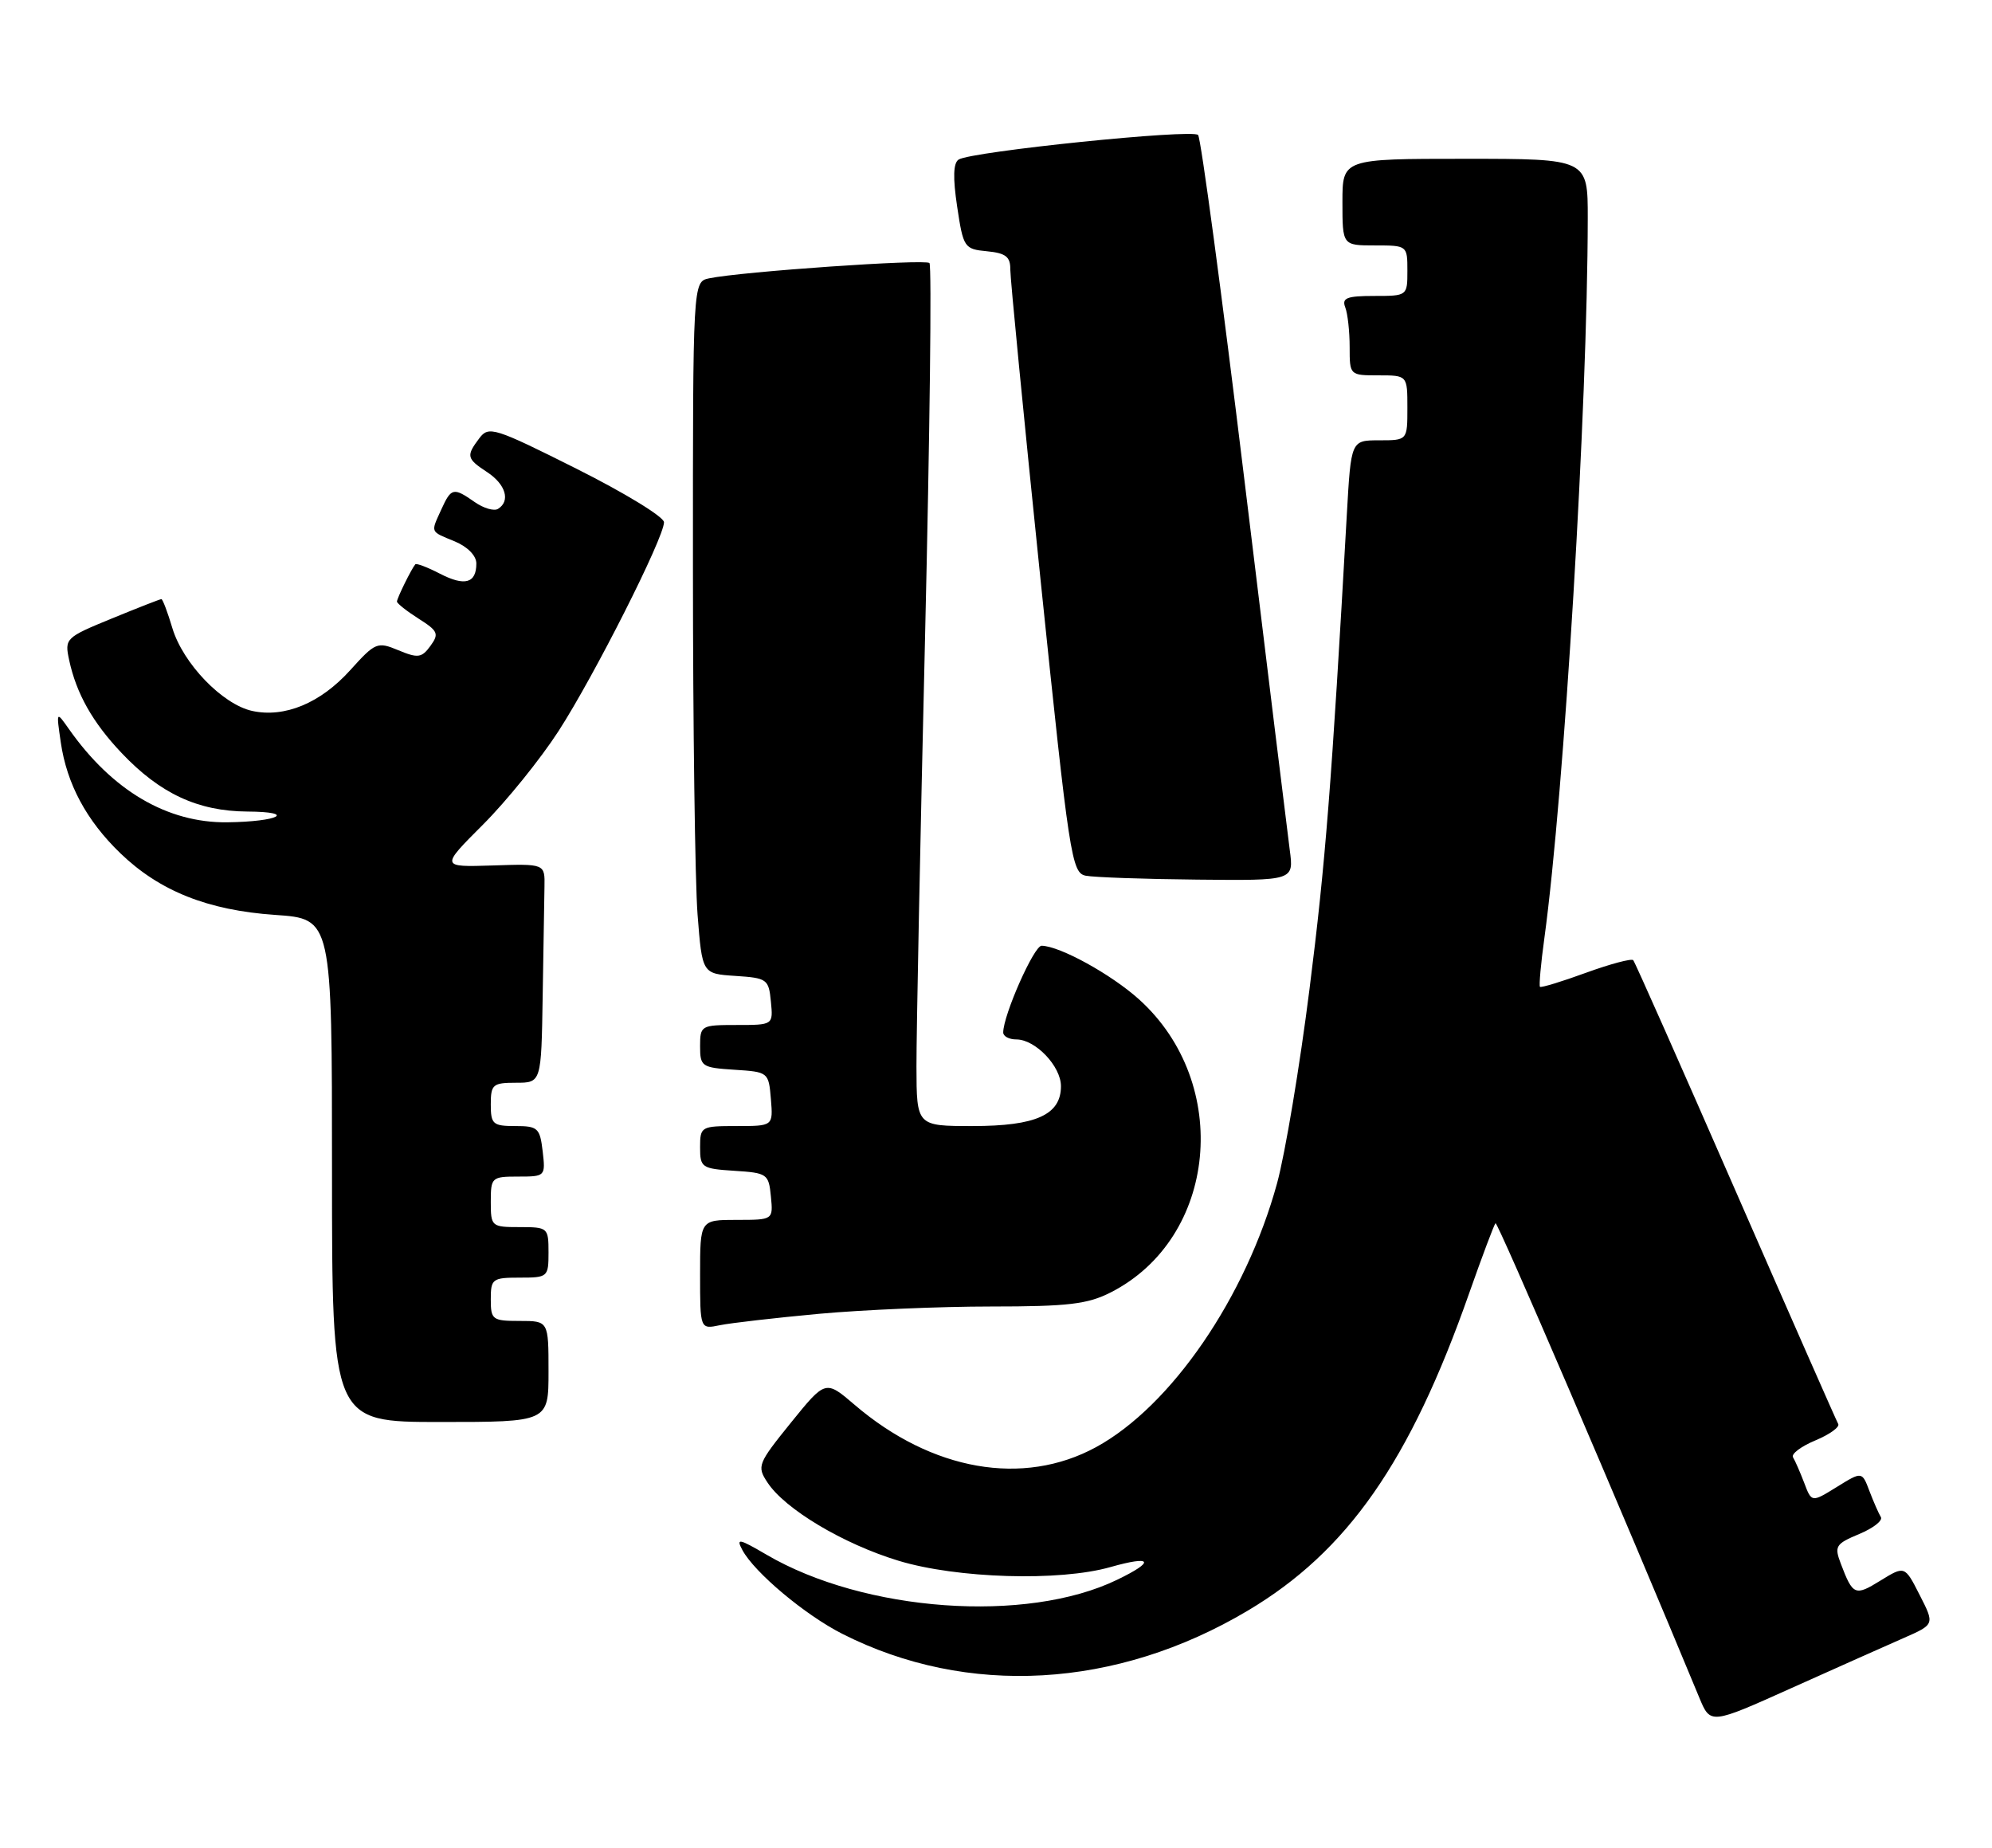 <?xml version="1.0" encoding="UTF-8" standalone="no"?>
<!DOCTYPE svg PUBLIC "-//W3C//DTD SVG 1.1//EN" "http://www.w3.org/Graphics/SVG/1.1/DTD/svg11.dtd" >
<svg xmlns="http://www.w3.org/2000/svg" xmlns:xlink="http://www.w3.org/1999/xlink" version="1.1" viewBox="0 0 276 256">
 <g >
 <path fill="currentColor"
d=" M 263.78 226.92 C 268.06 225.04 268.06 225.04 265.98 220.97 C 263.91 216.90 263.91 216.90 260.53 218.98 C 257.03 221.15 256.72 221.02 255.06 216.65 C 254.13 214.21 254.32 213.89 257.60 212.52 C 259.55 211.71 260.90 210.65 260.60 210.17 C 260.30 209.68 259.59 208.06 259.02 206.57 C 257.99 203.84 257.99 203.84 254.50 206.00 C 251.01 208.16 251.01 208.16 249.98 205.43 C 249.41 203.94 248.71 202.34 248.43 201.89 C 248.15 201.43 249.54 200.38 251.53 199.55 C 253.52 198.72 254.94 197.69 254.69 197.27 C 254.45 196.85 248.05 182.32 240.48 165.00 C 232.91 147.68 226.53 133.28 226.29 133.02 C 226.06 132.76 223.12 133.54 219.76 134.76 C 216.40 135.99 213.53 136.86 213.37 136.71 C 213.22 136.55 213.49 133.52 213.98 129.96 C 216.73 109.82 219.96 56.36 219.99 30.25 C 220.00 22.00 220.00 22.00 203.00 22.00 C 186.00 22.00 186.00 22.00 186.00 28.00 C 186.00 34.00 186.00 34.00 190.50 34.00 C 194.98 34.00 195.00 34.02 195.00 37.50 C 195.00 40.99 194.99 41.00 190.39 41.00 C 186.60 41.00 185.89 41.28 186.39 42.58 C 186.73 43.45 187.00 45.93 187.00 48.08 C 187.00 51.99 187.01 52.00 191.00 52.00 C 195.00 52.00 195.00 52.00 195.00 56.50 C 195.00 61.00 195.00 61.00 191.10 61.00 C 187.19 61.00 187.19 61.00 186.61 71.25 C 184.50 108.70 183.64 119.63 181.44 137.00 C 180.09 147.72 178.06 159.85 176.94 163.94 C 172.61 179.73 162.27 194.81 151.87 200.48 C 141.76 205.99 129.10 203.77 118.40 194.61 C 114.38 191.17 114.38 191.17 109.58 197.10 C 105.00 202.77 104.85 203.13 106.33 205.37 C 108.74 209.06 116.82 213.89 124.49 216.22 C 132.57 218.68 146.80 219.11 153.85 217.10 C 159.67 215.45 160.11 216.29 154.78 218.86 C 142.23 224.94 119.76 223.32 106.20 215.38 C 102.37 213.14 101.96 213.06 102.86 214.74 C 104.53 217.85 111.55 223.74 116.71 226.35 C 134.04 235.13 154.69 233.95 172.86 223.15 C 186.69 214.94 195.36 202.51 203.56 179.16 C 205.37 174.02 207.01 169.66 207.21 169.46 C 207.49 169.18 224.68 209.20 235.45 235.20 C 236.99 238.91 236.99 238.91 248.24 233.85 C 254.43 231.07 261.43 227.95 263.78 226.92 Z  M 76.00 190.00 C 76.00 183.00 76.00 183.00 72.00 183.00 C 68.22 183.00 68.00 182.83 68.00 180.00 C 68.00 177.17 68.22 177.00 72.00 177.00 C 75.90 177.00 76.00 176.92 76.00 173.50 C 76.00 170.08 75.90 170.00 72.00 170.00 C 68.10 170.00 68.00 169.92 68.00 166.50 C 68.00 163.11 68.12 163.00 71.80 163.00 C 75.55 163.00 75.59 162.96 75.19 159.50 C 74.81 156.27 74.52 156.00 71.39 156.00 C 68.29 156.00 68.00 155.74 68.00 153.00 C 68.00 150.24 68.28 150.00 71.50 150.00 C 75.00 150.00 75.00 150.00 75.19 138.00 C 75.30 131.40 75.41 124.57 75.44 122.83 C 75.50 119.66 75.50 119.66 68.26 119.90 C 61.03 120.13 61.03 120.13 66.92 114.24 C 70.17 110.99 74.88 105.16 77.39 101.28 C 82.34 93.62 92.00 74.50 92.00 72.35 C 92.00 71.61 86.56 68.29 79.90 64.95 C 68.51 59.24 67.72 58.99 66.43 60.69 C 64.56 63.17 64.64 63.53 67.50 65.41 C 70.07 67.10 70.76 69.41 69.00 70.50 C 68.45 70.84 67.00 70.41 65.78 69.56 C 62.84 67.50 62.52 67.56 61.16 70.55 C 59.66 73.85 59.54 73.57 63.00 75.00 C 64.78 75.74 66.00 76.98 66.00 78.06 C 66.00 80.81 64.40 81.26 60.94 79.47 C 59.22 78.58 57.69 78.00 57.54 78.18 C 57.00 78.82 55.00 82.88 55.00 83.34 C 55.00 83.59 56.35 84.66 58.00 85.71 C 60.69 87.41 60.86 87.80 59.64 89.48 C 58.43 91.14 57.91 91.21 55.21 90.09 C 52.28 88.87 52.01 88.98 48.51 92.86 C 44.39 97.42 39.43 99.47 34.94 98.49 C 30.81 97.58 25.35 91.91 23.88 87.01 C 23.22 84.80 22.54 83.00 22.36 83.00 C 22.18 83.00 19.09 84.21 15.48 85.69 C 9.07 88.32 8.94 88.45 9.58 91.44 C 10.58 96.10 12.85 100.11 16.86 104.33 C 22.19 109.95 27.42 112.38 34.26 112.43 C 41.19 112.47 38.67 113.83 31.50 113.92 C 23.18 114.02 15.55 109.53 9.55 101.00 C 7.79 98.50 7.79 98.50 8.42 102.84 C 9.26 108.61 11.99 113.69 16.67 118.20 C 22.10 123.44 28.78 126.11 38.13 126.75 C 46.00 127.29 46.00 127.29 46.00 162.14 C 46.00 197.00 46.00 197.00 61.00 197.00 C 76.00 197.00 76.00 197.00 76.00 190.00 Z  M 113.50 182.01 C 119.55 181.46 130.26 181.00 137.29 181.00 C 148.01 181.00 150.70 180.68 153.91 179.04 C 168.67 171.52 170.73 150.12 157.83 138.46 C 153.98 134.99 146.87 131.07 144.32 131.02 C 143.27 131.00 139.00 140.64 139.00 143.04 C 139.00 143.57 139.82 144.00 140.81 144.00 C 143.46 144.00 147.00 147.71 147.00 150.48 C 147.00 154.44 143.54 156.00 134.78 156.00 C 127.00 156.00 127.00 156.00 126.98 147.75 C 126.97 143.21 127.50 116.45 128.17 88.27 C 128.83 60.10 129.11 36.78 128.78 36.44 C 128.19 35.86 102.69 37.63 98.25 38.56 C 96.00 39.04 96.00 39.04 96.01 78.77 C 96.01 100.62 96.30 122.19 96.65 126.70 C 97.29 134.90 97.29 134.90 101.89 135.20 C 106.29 135.49 106.51 135.65 106.81 138.75 C 107.13 142.00 107.13 142.00 102.06 142.00 C 97.13 142.00 97.00 142.07 97.00 144.95 C 97.00 147.75 97.23 147.91 101.75 148.20 C 106.45 148.50 106.50 148.54 106.81 152.25 C 107.12 156.00 107.12 156.00 102.06 156.00 C 97.13 156.00 97.00 156.07 97.00 158.95 C 97.00 161.75 97.23 161.91 101.75 162.20 C 106.30 162.49 106.51 162.63 106.81 165.75 C 107.13 169.00 107.13 169.00 102.06 169.00 C 97.00 169.00 97.00 169.00 97.00 176.58 C 97.00 184.16 97.00 184.16 99.75 183.59 C 101.26 183.28 107.45 182.57 113.50 182.01 Z  M 178.70 117.75 C 178.39 115.41 175.56 92.35 172.42 66.50 C 169.28 40.65 166.39 19.14 166.00 18.70 C 165.24 17.84 134.65 20.98 132.83 22.10 C 132.08 22.57 132.01 24.59 132.62 28.64 C 133.47 34.31 133.61 34.51 136.75 34.81 C 139.34 35.06 140.00 35.57 139.98 37.31 C 139.97 38.52 141.85 57.82 144.16 80.20 C 148.16 118.85 148.48 120.93 150.44 121.32 C 151.57 121.54 158.52 121.79 165.89 121.86 C 179.27 122.00 179.27 122.00 178.70 117.75 Z "/>
</g>
</svg>